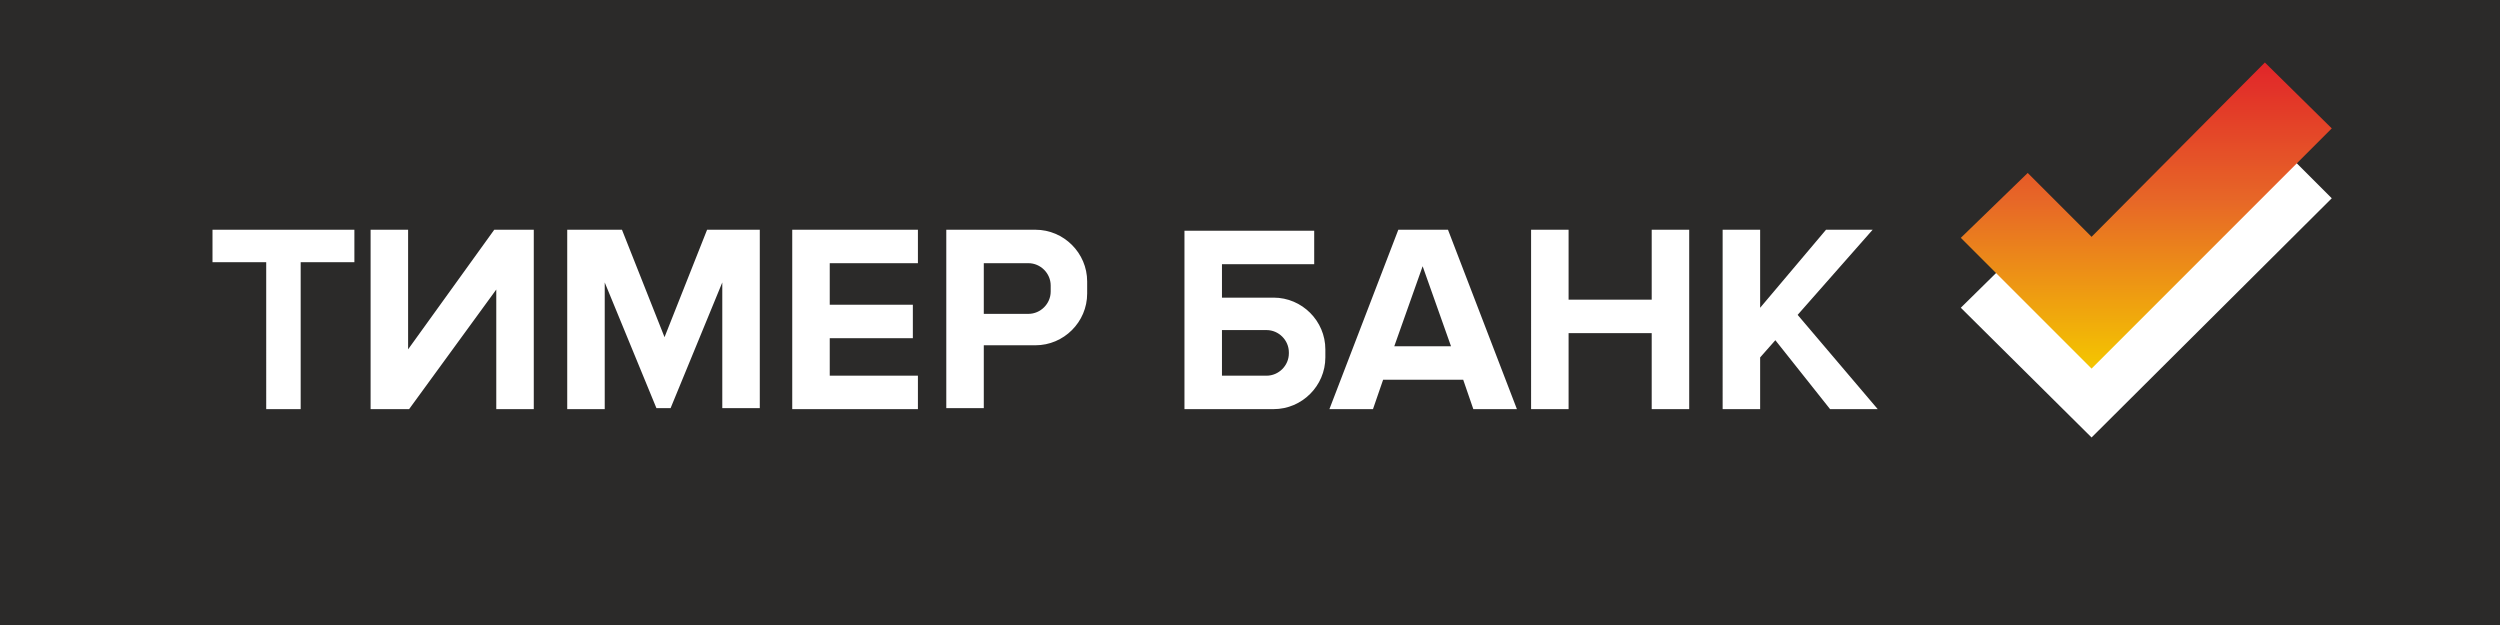 <svg xmlns="http://www.w3.org/2000/svg" viewBox="0 0 200 50">
	<path class="bg-logo" fill="#2B2A29" d="M0 0h200v50H0z"/>
	<path fill="#fff" d="m181.19 10.512-13.865 13.946-5.108-5.108-5.352 5.27 10.46 10.378 19.216-19.135-5.351-5.351ZM75.703 18.379h7.135c2.27 0 4.135 1.865 4.135 4.135v.973c0 2.27-1.865 4.135-4.135 4.135H78.703v5.027h-3V18.379Zm3 2.676v4.054h3.568c.973 0 1.784-.811 1.784-1.784v-.486c0-.973-.811-1.784-1.784-1.784H78.703Zm-15.324-2.676h10.054v2.676h-7.054v3.324h6.649v2.676h-6.649v3h7.054v2.676H63.379V18.379Zm59.108 0h3v5.595h6.649v-5.595h3v14.351h-3v-6.081h-6.649v6.081h-3V18.379Zm15.324 0h3v6.243l5.271-6.243h3.73l-6.001 6.811 6.406 7.54h-3.811l-4.378-5.513-1.217 1.378v4.135h-3V18.379Zm-26.27 9.324h4.541l-2.271-6.405-2.27 6.405Zm5.514 2.676h-6.406l-.811 2.351h-3.486l5.513-14.351h3.973l5.514 14.351h-3.487l-.81-2.351Zm-22.298 2.351h7.135c2.271 0 4.136-1.865 4.136-4.135v-.649c0-2.27-1.865-4.135-4.136-4.135h-4.135v-2.676h7.379V18.46H94.757v14.27Zm3-2.676V26.406h3.568c.973 0 1.784.811 1.784 1.784v.081c0 .973-.811 1.784-1.784 1.784h-3.568ZM17 20.974v-2.595h11.351v2.595h-4.297v11.757h-2.757V20.974H17Zm28.378-2.595v14.351h3V22.595l4.135 10.054h1.135l4.135-10.054v10.054h3V18.379h-4.216l-3.405 8.595-3.405-8.595h-4.378Zm-2.676 0v14.351h-3v-9.568l-6.973 9.568h-3.081V18.379h3v9.568l6.892-9.568h3.162Z"/>
	<path fill="url(#a)" d="m181.19 5-13.865 13.946-5.108-5.108-5.352 5.189 10.46 10.46 19.216-19.216L181.19 5Z"/>
  	<linearGradient id="a" x1="171" x2="171" y1="29.487" y2="5" gradientUnits="userSpaceOnUse">
  		<stop stop-color="#F4C600"/>
  		<stop offset=".549" stop-color="#E76727"/>
  		<stop offset="1" stop-color="#E12529"/>
  	</linearGradient>
</svg>